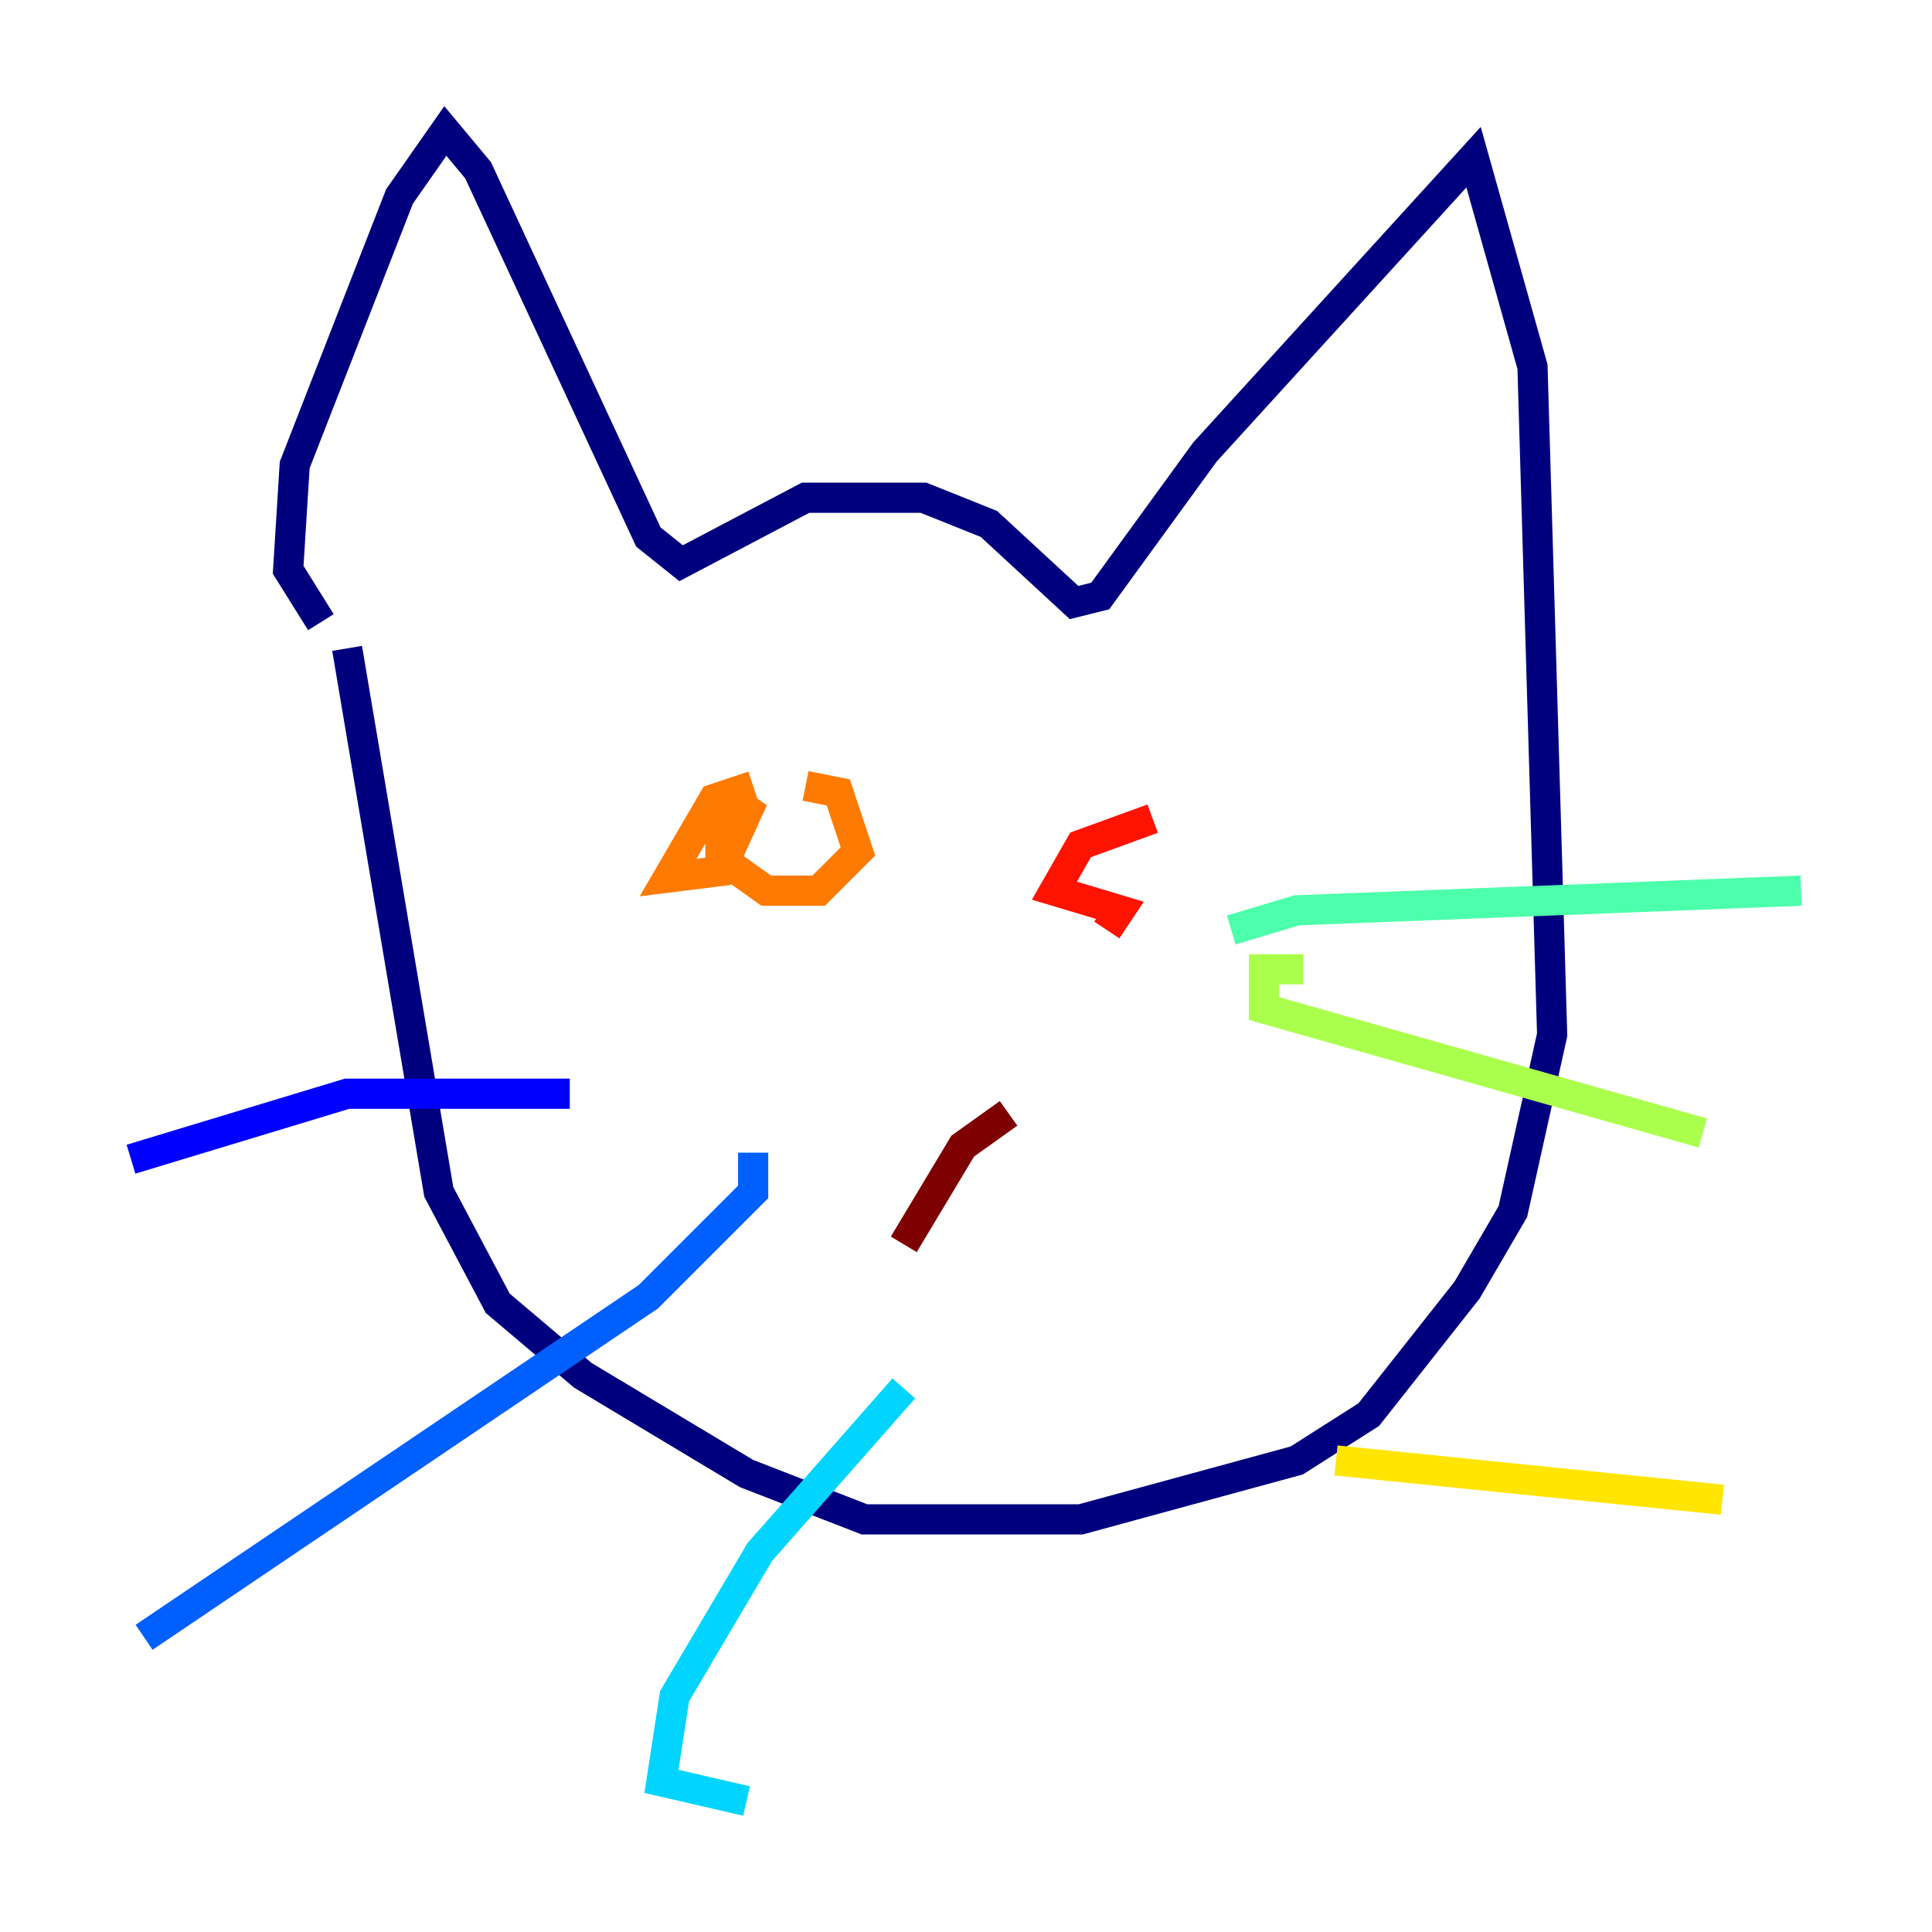 <?xml version="1.0" encoding="utf-8" ?>
<svg baseProfile="tiny" height="128" version="1.2" viewBox="0,0,128,128" width="128" xmlns="http://www.w3.org/2000/svg" xmlns:ev="http://www.w3.org/2001/xml-events" xmlns:xlink="http://www.w3.org/1999/xlink"><defs /><polyline fill="none" points="21.261,41.22 19.091,37.749 19.525,30.807 26.468,13.017 29.505,8.678 31.675,11.281 42.956,35.58 45.125,37.315 53.37,32.976 61.18,32.976 65.519,34.712 71.159,39.919 72.895,39.485 79.837,29.939 97.627,10.414 101.532,24.298 102.834,68.556 100.231,80.271 97.193,85.478 90.685,93.722 85.912,96.759 71.593,100.664 57.275,100.664 49.464,97.627 38.617,91.119 32.976,86.346 29.071,78.969 22.997,42.956" stroke="#00007f" stroke-width="2" /><polyline fill="none" points="37.749,72.461 22.997,72.461 8.678,76.8" stroke="#0000fe" stroke-width="2" /><polyline fill="none" points="49.898,76.366 49.898,78.969 42.956,85.912 9.546,108.475" stroke="#0060ff" stroke-width="2" /><polyline fill="none" points="59.878,91.986 50.332,102.834 44.691,112.38 43.824,118.02 49.464,119.322" stroke="#00d4ff" stroke-width="2" /><polyline fill="none" points="81.573,61.614 85.912,60.312 119.322,59.01" stroke="#4cffaa" stroke-width="2" /><polyline fill="none" points="86.346,64.217 83.742,64.217 83.742,66.82 112.814,75.064" stroke="#aaff4c" stroke-width="2" /><polyline fill="none" points="88.515,96.759 114.115,99.363" stroke="#ffe500" stroke-width="2" /><polyline fill="none" points="49.898,52.068 47.295,52.936 44.258,58.142 47.729,57.709 49.898,52.936 47.729,55.105 47.729,56.841 50.766,59.01 54.237,59.01 56.841,56.407 55.539,52.502 53.37,52.068" stroke="#ff7a00" stroke-width="2" /><polyline fill="none" points="76.366,54.237 71.593,55.973 69.858,59.01 74.197,60.312 73.329,61.614" stroke="#fe1200" stroke-width="2" /><polyline fill="none" points="66.82,73.763 63.783,75.932 59.878,82.441" stroke="#7f0000" stroke-width="2" /></svg>